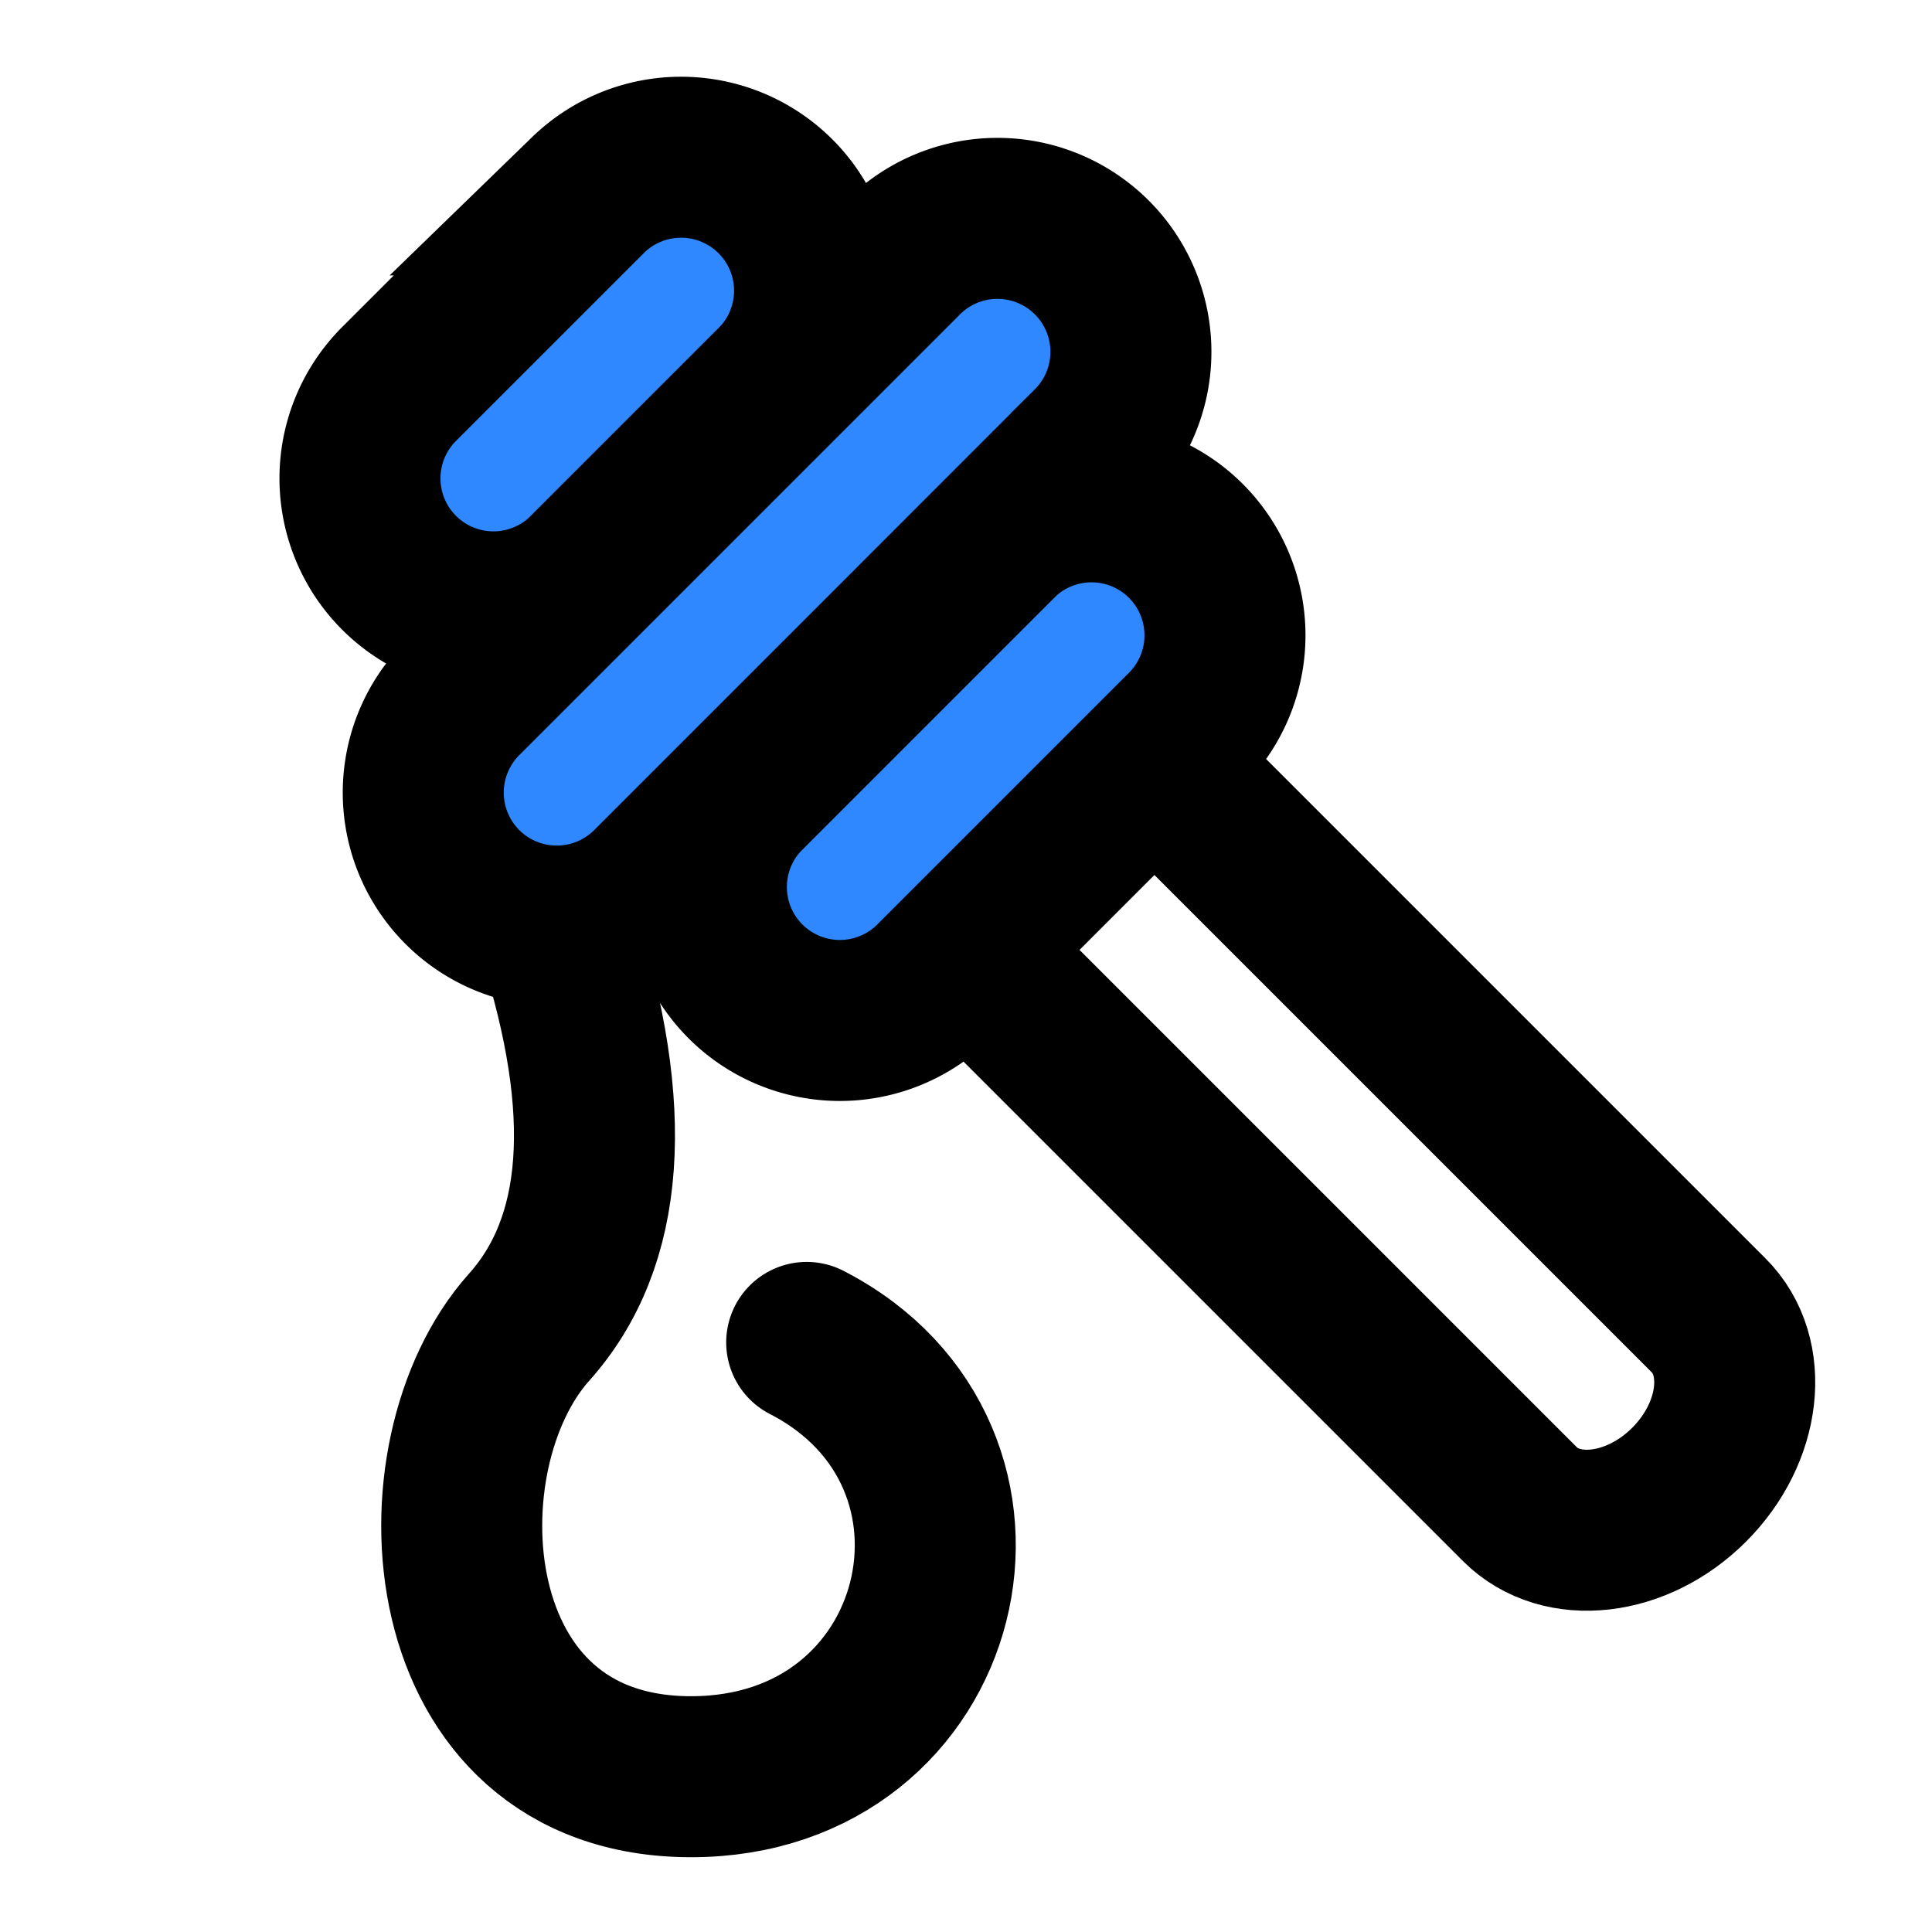 <svg viewBox="0 0 48 48" fill="none" xmlns="http://www.w3.org/2000/svg" height="1em" width="1em">
  <path d="m14.613 4.843-4.69 4.689a3.316 3.316 0 1 0 4.69 4.689l4.689-4.69a3.316 3.316 0 0 0-4.69-4.688Zm10.16 8.597-6.252 6.252a3.316 3.316 0 1 0 4.69 4.69l6.252-6.253a3.316 3.316 0 1 0-4.69-4.69Z" fill="#2F88FF" stroke="#000" stroke-width="4"/>
  <path d="m28.68 18.91 13.77 13.77c1.028 1.028.811 2.91-.483 4.206-1.295 1.295-3.178 1.511-4.206.484L23.991 23.6" stroke="#000" stroke-width="4"/>
  <path d="M22.428 6.406 11.487 17.347a3.316 3.316 0 1 0 4.69 4.69l10.94-10.942a3.316 3.316 0 1 0-4.689-4.69Z" fill="#2F88FF" stroke="#000" stroke-width="4"/>
  <path d="M13.854 23.142c1.424 4.437 1.187 7.715-.71 9.834-2.847 3.179-2.405 11.166 4.026 11.166 6.431 0 8.32-7.987 2.872-10.79" stroke="#000" stroke-width="4" stroke-linecap="round"/>
</svg>
